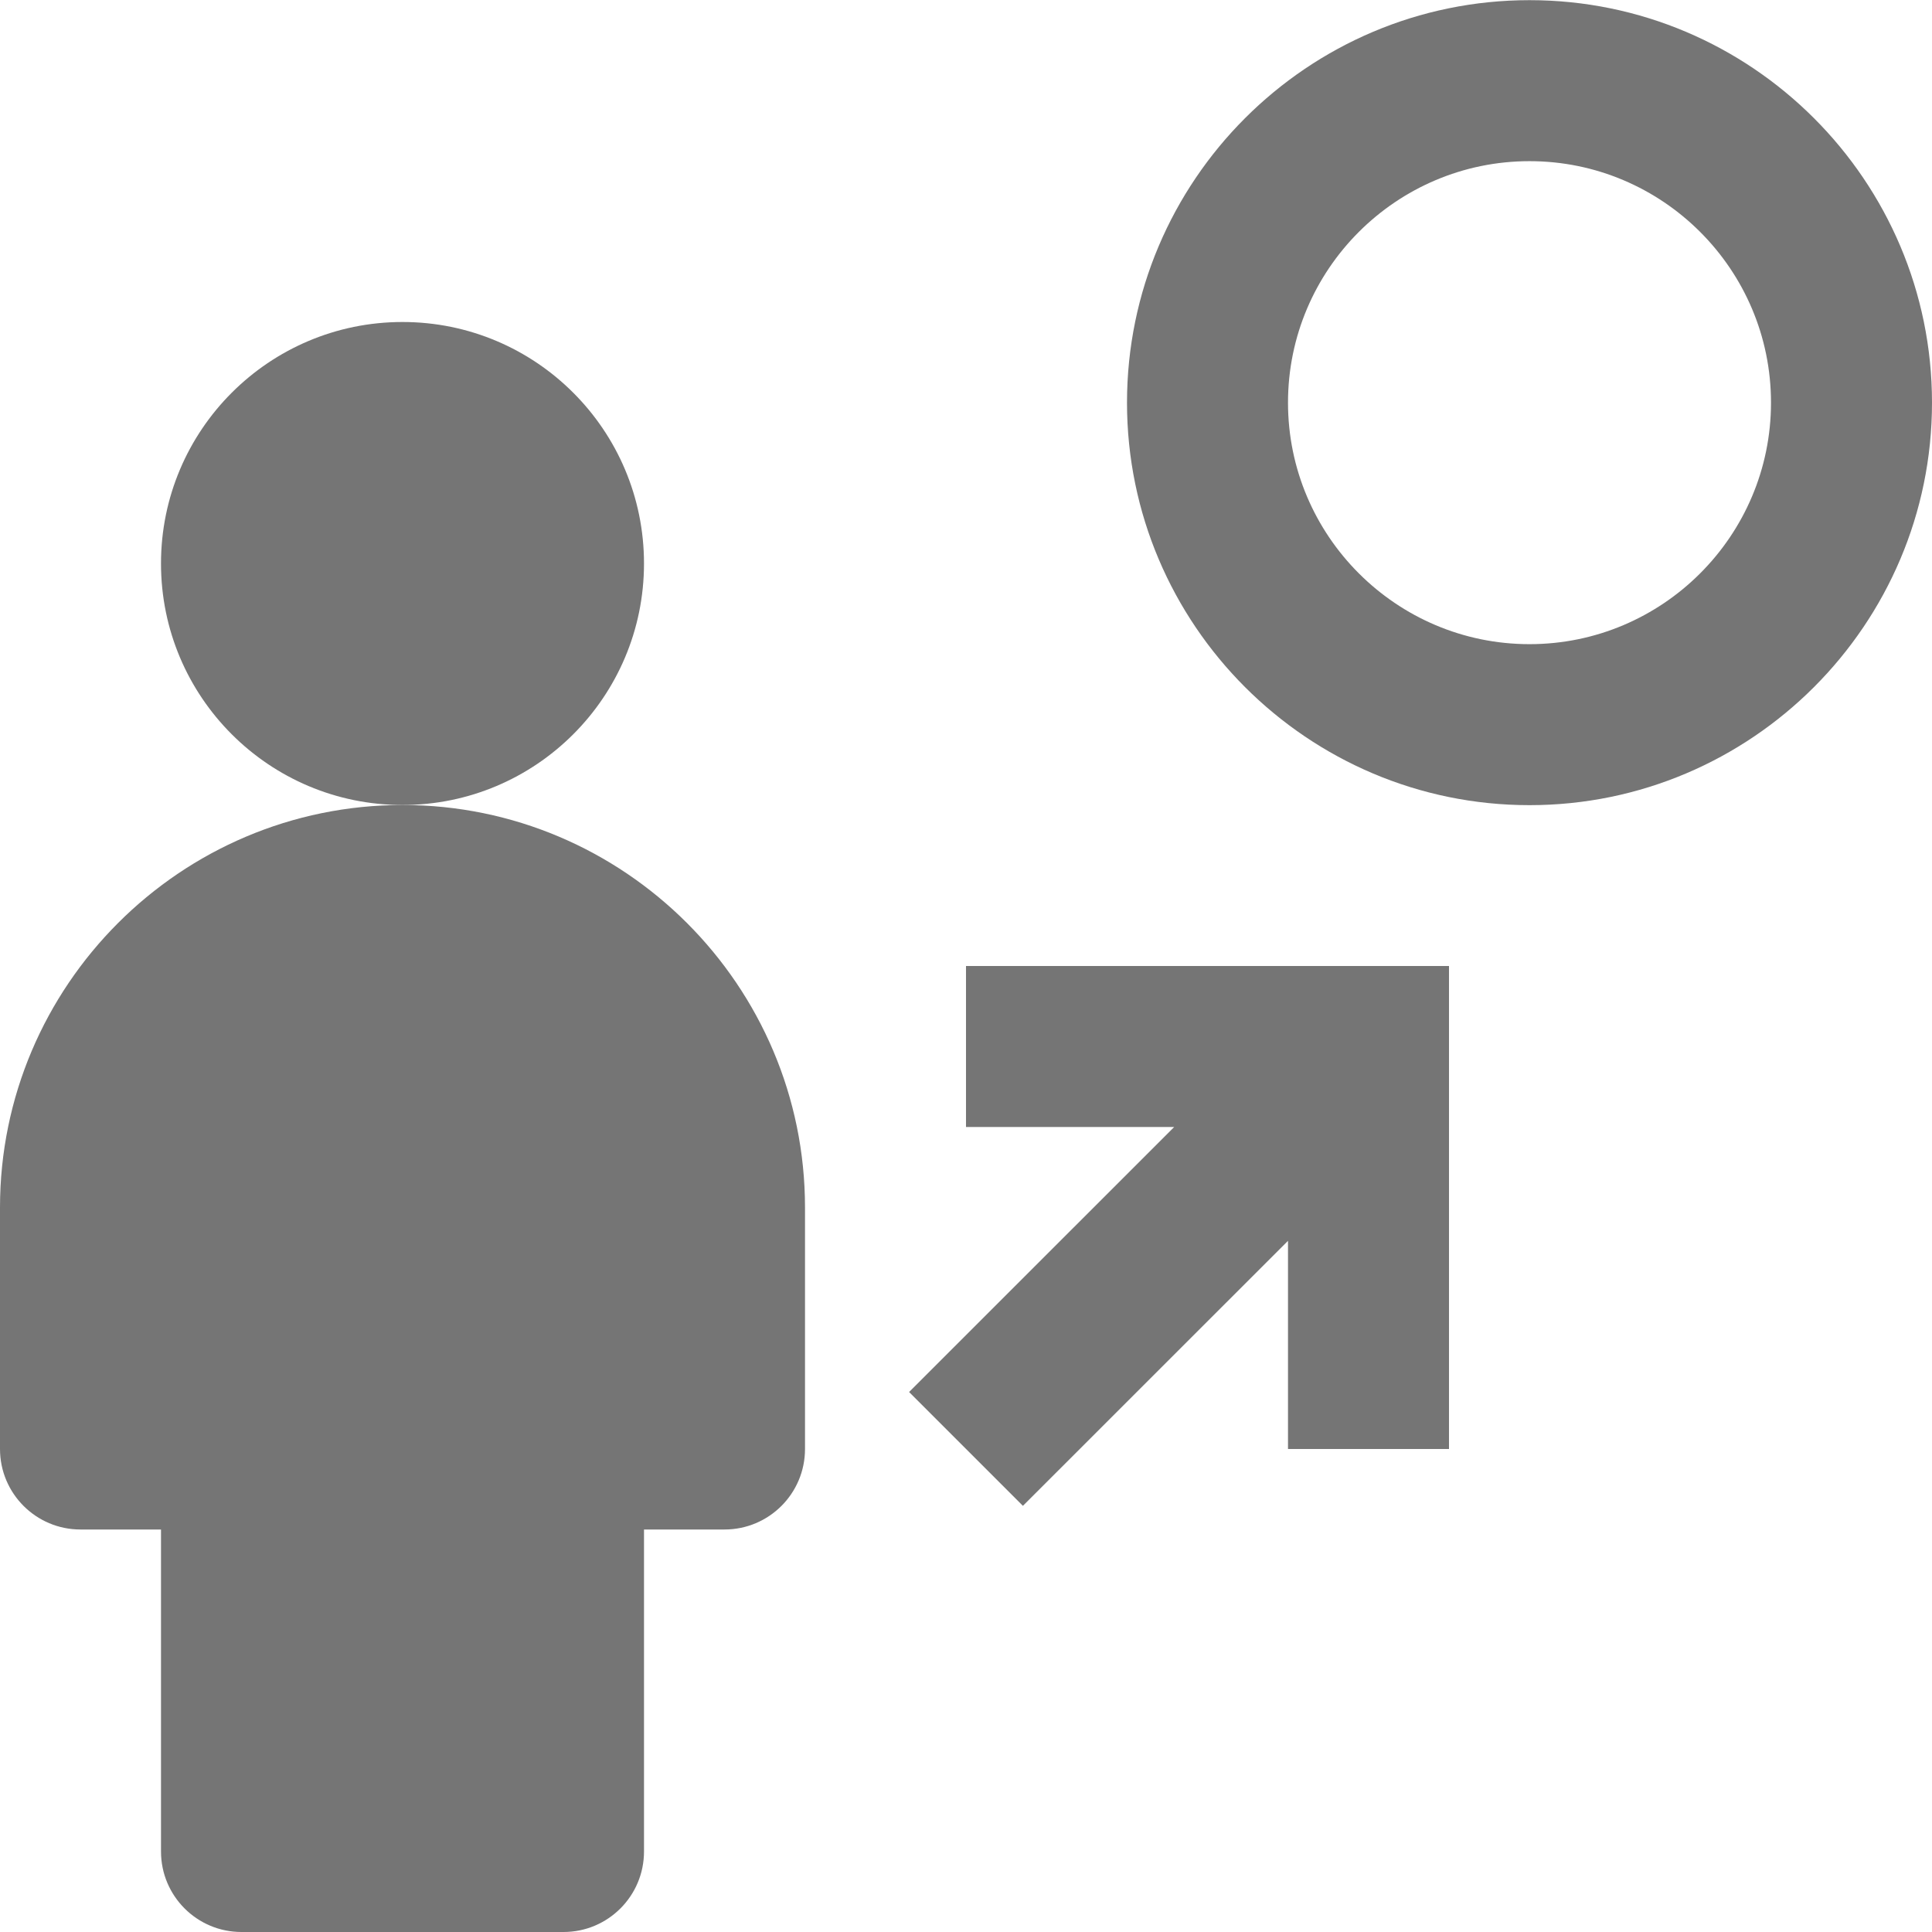 <?xml version="1.0" encoding="utf-8"?>
<!-- Generator: Adobe Illustrator 17.1.0, SVG Export Plug-In . SVG Version: 6.00 Build 0)  -->
<!DOCTYPE svg PUBLIC "-//W3C//DTD SVG 1.1//EN" "http://www.w3.org/Graphics/SVG/1.1/DTD/svg11.dtd">
<svg version="1.1" xmlns="http://www.w3.org/2000/svg" xmlns:xlink="http://www.w3.org/1999/xlink" x="0px" y="0px" width="24px"
	 height="24px" viewBox="0 0 24 24" enable-background="new 0 0 24 24" xml:space="preserve">
<g id="Frame_-_24px">
	<rect fill="none" width="24" height="24"/>
</g>
<g id="Filled_Icons">
	<g>
		<path fill="#757575" d="M19,0.002c-2.757,0-5,2.243-5,5c0,2.756,2.243,5,5,5s5-2.244,5-5C24,2.245,21.757,0.002,19,0.002z
			 M19,8.002c-1.654,0-3-1.346-3-3c0-1.655,1.346-3,3-3s3,1.345,3,3C22,6.656,20.654,8.002,19,8.002z"/>
		<g>
			<circle fill="#757575" cx="5" cy="7" r="3"/>
			<path fill="#757575" d="M5,10c-2.757,0-5,2.244-5,5v3c0,0.552,0.447,1,1,1h1v4c0,0.552,0.447,1,1,1h4c0.553,0,1-0.448,1-1v-4h1
				c0.553,0,1-0.448,1-1v-3C10,12.243,7.757,10,5,10z"/>
			<polygon fill="#757575" points="12,14 14.586,14 11.293,17.292 12.707,18.706 16,15.414 16,18 18,18 18,12 12,12 			"/>
		</g>
	</g>
</g>
</svg>
